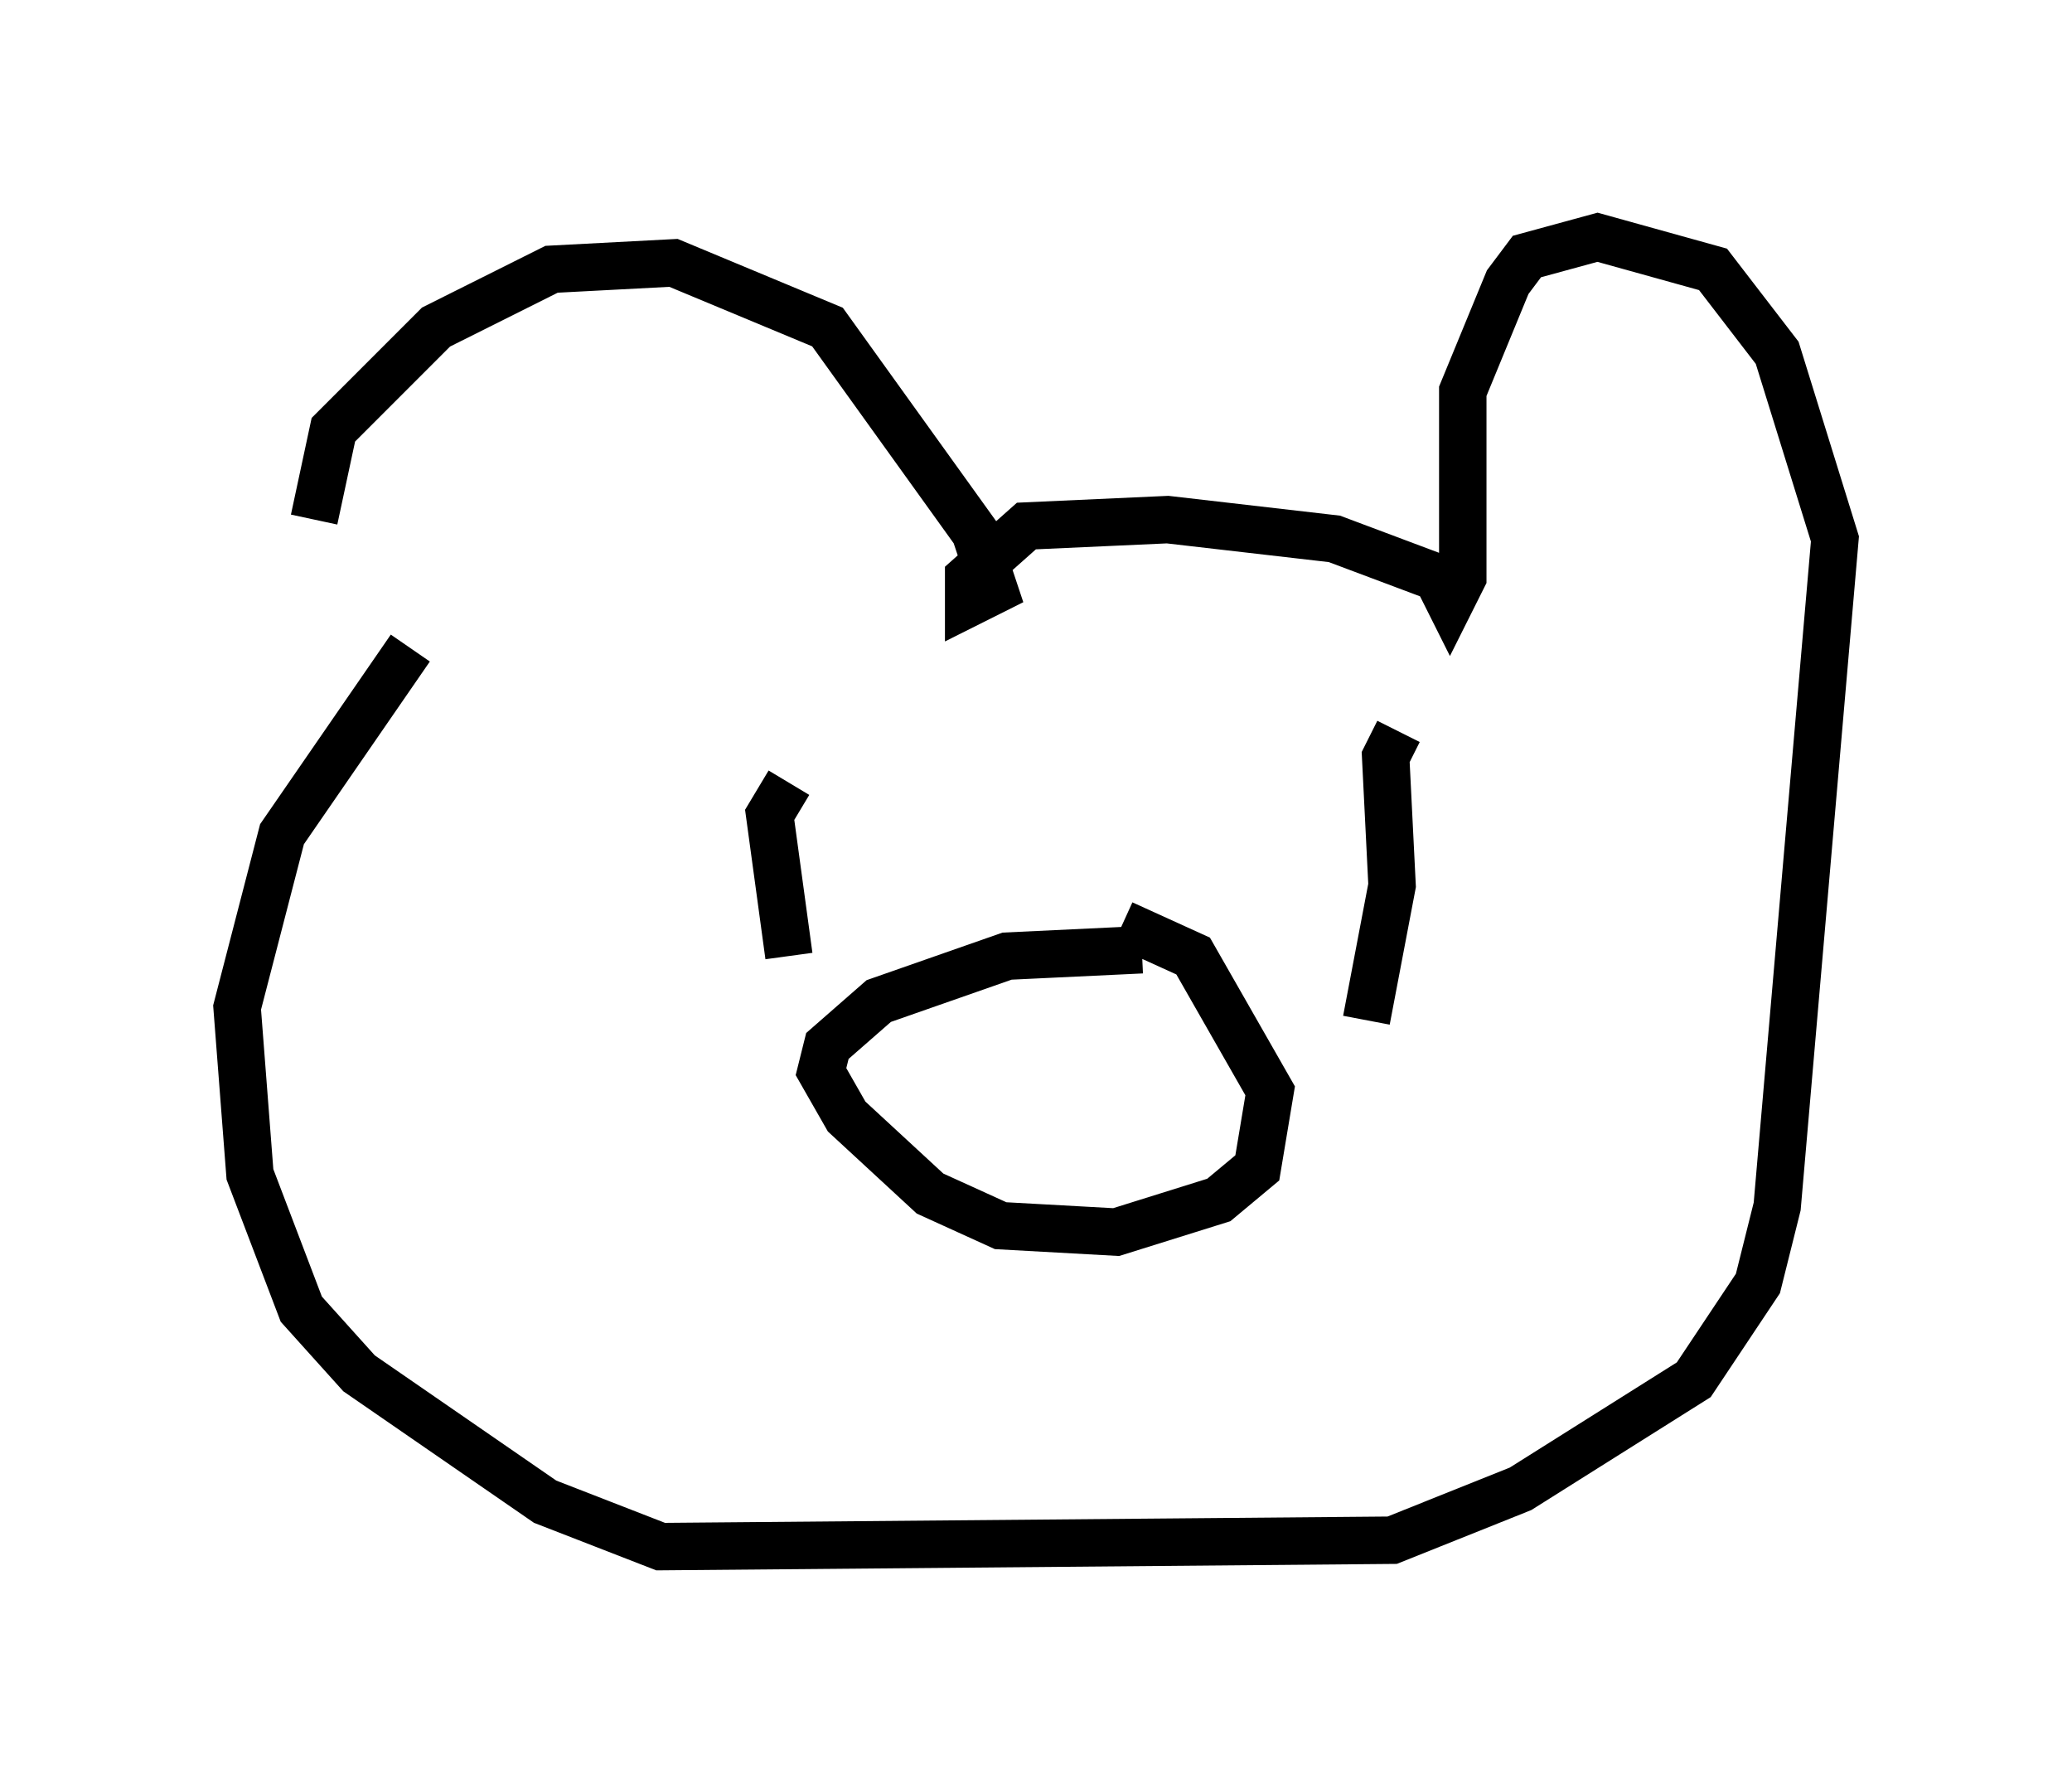 <?xml version="1.0" encoding="utf-8" ?>
<svg baseProfile="full" height="37.605" version="1.1" width="43.694" xmlns="http://www.w3.org/2000/svg" xmlns:ev="http://www.w3.org/2001/xml-events" xmlns:xlink="http://www.w3.org/1999/xlink"><defs /><rect fill="white" height="37.605" width="43.694" x="0" y="0" /><path d="M6.759, 13.796 m-0.135, -2.842 l0.406, -1.894 2.165, -2.165 l2.436, -1.218 2.571, -0.135 l3.248, 1.353 3.112, 4.33 l0.406, 1.218 -0.541, 0.271 l0.0, -0.541 1.218, -1.083 l2.977, -0.135 3.518, 0.406 l2.165, 0.812 0.271, 0.541 l0.271, -0.541 0.0, -3.924 l0.947, -2.3 0.406, -0.541 l1.488, -0.406 2.436, 0.677 l1.353, 1.759 1.218, 3.924 l-1.218, 14.073 -0.406, 1.624 l-1.353, 2.03 -3.654, 2.3 l-2.706, 1.083 -15.426, 0.135 l-2.436, -0.947 -3.924, -2.706 l-1.218, -1.353 -1.083, -2.842 l-0.271, -3.518 0.947, -3.654 l2.706, -3.924 m15.426, 6.36 l-2.842, 0.135 -2.706, 0.947 l-1.083, 0.947 -0.135, 0.541 l0.541, 0.947 1.759, 1.624 l1.488, 0.677 2.436, 0.135 l2.165, -0.677 0.812, -0.677 l0.271, -1.624 -1.624, -2.842 l-1.488, -0.677 m-7.036, -2.977 l-0.406, 0.677 0.406, 2.977 m12.855, -4.736 l-0.271, 0.541 0.135, 2.706 l-0.541, 2.842 m-7.442, 5.277 " fill="none" stroke="black" stroke-width="1" /></svg>